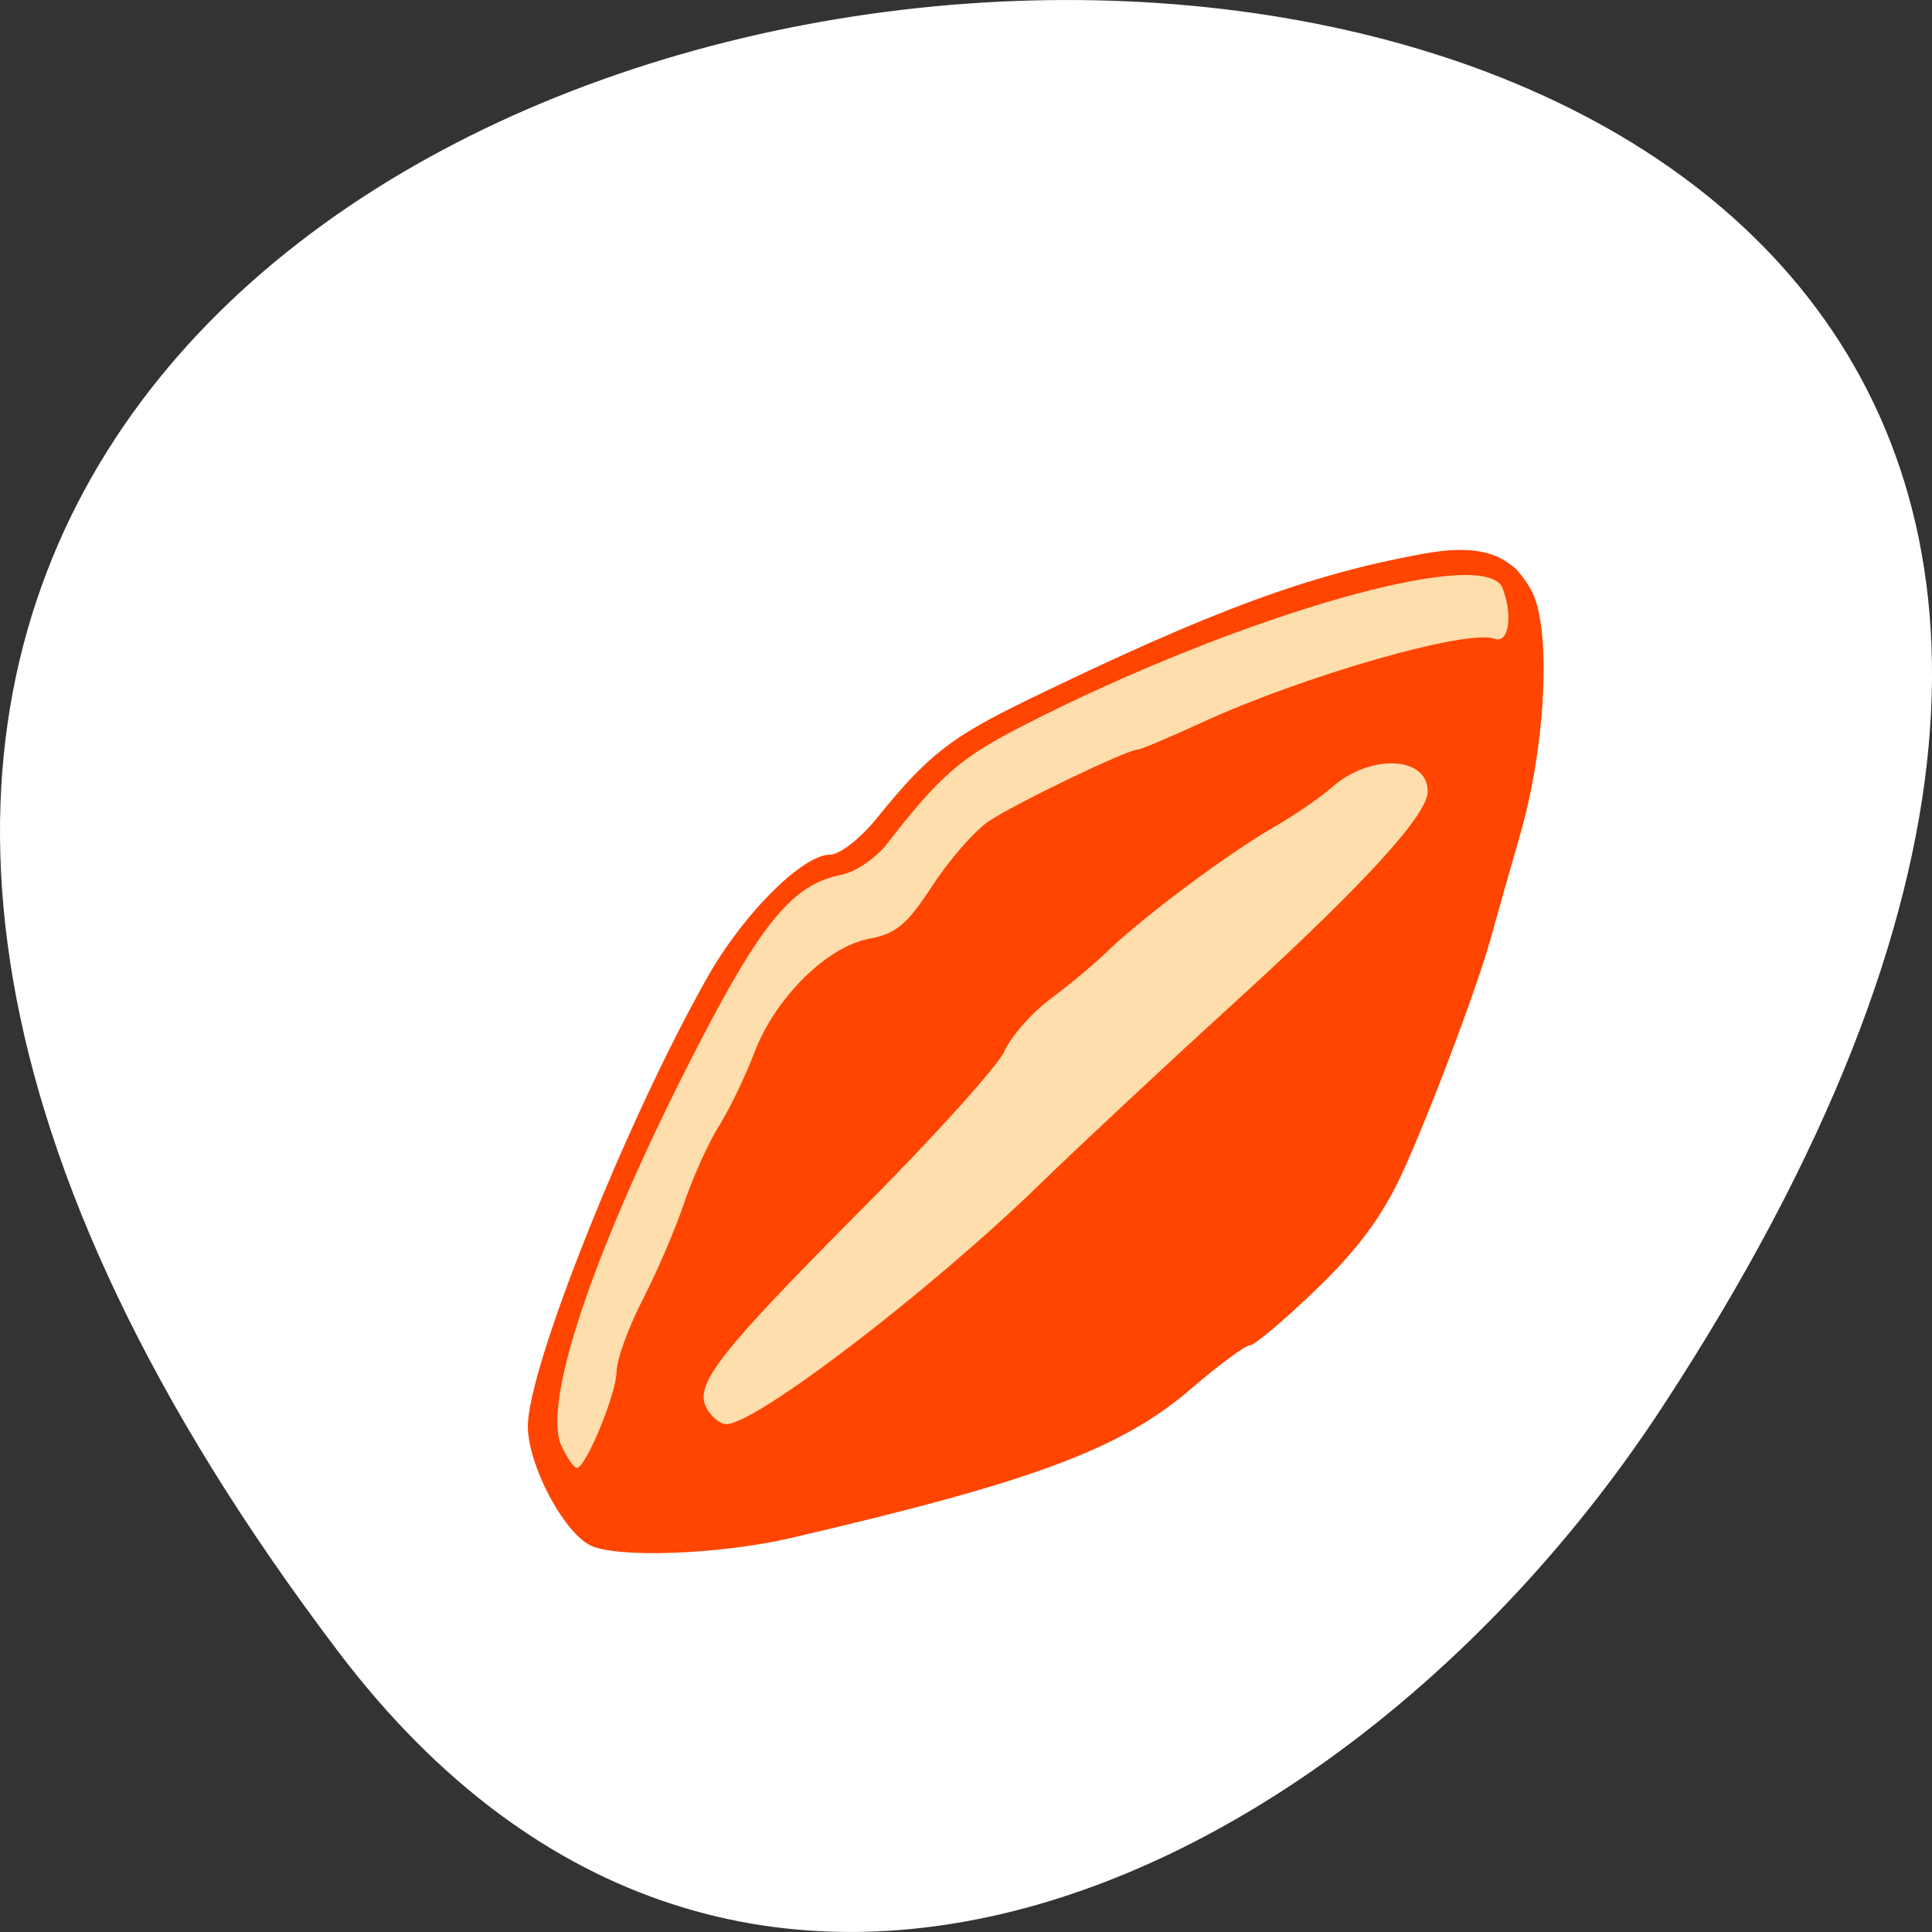 <svg xmlns="http://www.w3.org/2000/svg" viewBox="0 0 256 256"><rect x="0" y="0" width="256" height="256" fill="#333333" stroke="none"/><g transform="translate(0 -796.36)" style="color:#000"><path d="m 44.834 1015.23 c -201.82 -266.38 353.59 -304.22 175.35 -32.31 -40.634 61.991 -121.89 102.86 -175.35 32.31 z" style="fill:#fff"/><g transform="matrix(1.181 0 0 1.161 -12.775 -132.23)" style="fill:#ff4500"><path d="m 77 976.16 c -3.02 -1.579 -6.902 -9.1 -6.959 -13.461 -0.087 -6.638 11.174 -35.3 20.228 -51.49 4 -7.154 10.612 -13.847 13.677 -13.847 1.08 0 3.407 -1.845 5.247 -4.16 5.707 -7.181 8.264 -9.222 16.904 -13.492 20.524 -10.144 31.473 -14.268 44.24 -16.662 6.665 -1.25 10.173 -0.019 12.382 4.345 2.149 4.246 1.529 17.463 -1.288 27.47 -1.394 4.95 -2.898 10.35 -3.343 12 -1.508 5.587 -6.889 20.1 -9.981 26.922 -2.201 4.853 -4.932 8.603 -9.6 13.181 -3.589 3.519 -6.945 6.398 -7.458 6.398 -0.513 0 -3.488 2.236 -6.612 4.969 -7.832 6.853 -17.686 10.587 -44.938 17.03 -8.01 1.893 -19.629 2.309 -22.5 0.806 z"/><path d="m 76 973.36 c -1.1 -1.1 -2 -2.468 -2 -3.04 0 -0.572 -0.972 -2.355 -2.159 -3.961 -2.15 -2.909 -2.152 -2.947 -0.362 -9.71 2.433 -9.194 7.789 -22.446 14.666 -36.29 7.778 -15.659 10.85 -19.691 16.924 -22.22 3.575 -1.486 5.894 -3.385 8.411 -6.888 1.911 -2.66 5.234 -6 7.384 -7.424 3.835 -2.538 24.754 -12.224 32.636 -15.11 14.637 -5.362 26.955 -6.927 29.584 -3.759 5.269 6.348 -2.128 40.808 -14.568 67.873 -3.297 7.172 -8.356 12.655 -21.608 23.418 -9.1 7.388 -24.08 13.06 -45.41 17.18 c -13.371 2.584 -20.872 2.562 -23.502 -0.068 z"/><path d="m 76.74 974.11 c -7.474 -5.676 -3.399 -23.813 12.305 -54.763 7.275 -14.338 10.77 -18.599 16.13 -19.672 1.591 -0.318 3.891 -1.886 5.11 -3.484 6.03 -7.905 8.324 -9.924 15.478 -13.636 16.671 -8.652 40.606 -17.195 48.17 -17.195 h 4.82 l 2.123 4.935 c 1.168 2.714 2.123 6.113 2.123 7.553 0 5.496 -5.487 26.573 -10.54 40.486 -5.721 15.753 -8.819 21.2 -15.659 27.526 -10.977 10.155 -17.03 14.663 -23.801 17.715 -18.06 8.146 -51.23 14.357 -56.26 10.535 z"/><path d="m 77.42 972.59 c -0.595 -0.404 -1.901 -3.039 -2.901 -5.856 -1.569 -4.418 -1.654 -5.791 -0.615 -10 3.754 -15.216 19.687 -49.17 25.281 -53.879 1.703 -1.433 4.399 -2.867 5.991 -3.185 1.591 -0.318 3.891 -1.886 5.11 -3.484 6.03 -7.905 8.324 -9.924 15.478 -13.636 24.05 -12.48 51.727 -20.578 53.606 -15.683 1.776 4.628 1.662 14.397 -0.263 22.487 -3.254 13.679 -4.808 19.15 -7.099 25 -1.185 3.02 -2.511 6.625 -2.946 8 -4.01 12.647 -10.762 21.957 -20.808 28.681 -2.887 1.933 -5.25 3.901 -5.25 4.374 0 2.461 -18.18 10.254 -32.5 13.928 -13.608 3.492 -30.31 5.134 -33.08 3.252 z"/><path d="m 73.811 964.84 c -2.245 -4.926 3.812 -22.991 15.295 -45.623 7.21 -14.209 10.717 -18.475 16.07 -19.545 1.591 -0.318 3.891 -1.886 5.11 -3.484 6.03 -7.905 8.324 -9.924 15.478 -13.636 24.23 -12.575 51.727 -20.58 53.632 -15.614 1.195 3.114 0.696 6.39 -0.881 5.784 -3.01 -1.155 -21.339 4.176 -32.828 9.548 -3.63 1.697 -6.863 3.086 -7.184 3.086 -1.208 0 -14.12 6.331 -16.853 8.266 -1.569 1.109 -4.382 4.408 -6.252 7.331 -2.795 4.369 -4.045 5.435 -7.03 5.996 -4.772 0.895 -10.569 6.739 -12.92 13.02 -1 2.686 -2.795 6.459 -3.978 8.384 -1.184 1.925 -2.941 5.887 -3.906 8.804 -0.965 2.917 -3.054 7.867 -4.643 11 -1.589 3.133 -2.905 6.821 -2.924 8.196 -0.036 2.581 -3.452 11 -4.463 11 -0.314 0 -1.086 -1.132 -1.717 -2.516 z m 16.274 -4.325 c -1.428 -2.669 1.367 -6.29 17.879 -23.16 7.806 -7.975 14.809 -15.891 15.562 -17.591 0.753 -1.7 3.08 -4.381 5.172 -5.958 2.092 -1.577 4.955 -4.01 6.364 -5.409 3.775 -3.748 13.539 -11.174 18.518 -14.08 2.392 -1.398 5.378 -3.474 6.636 -4.612 4.291 -3.886 10.786 -3.617 10.786 0.446 0 2.683 -7.288 10.763 -22 24.391 -7.425 6.878 -17.1 16.07 -21.5 20.417 -12.319 12.183 -31.869 27.399 -35.2 27.399 -0.675 0 -1.672 -0.829 -2.214 -1.841 z" style="fill:#ffdead"/></g></g></svg>